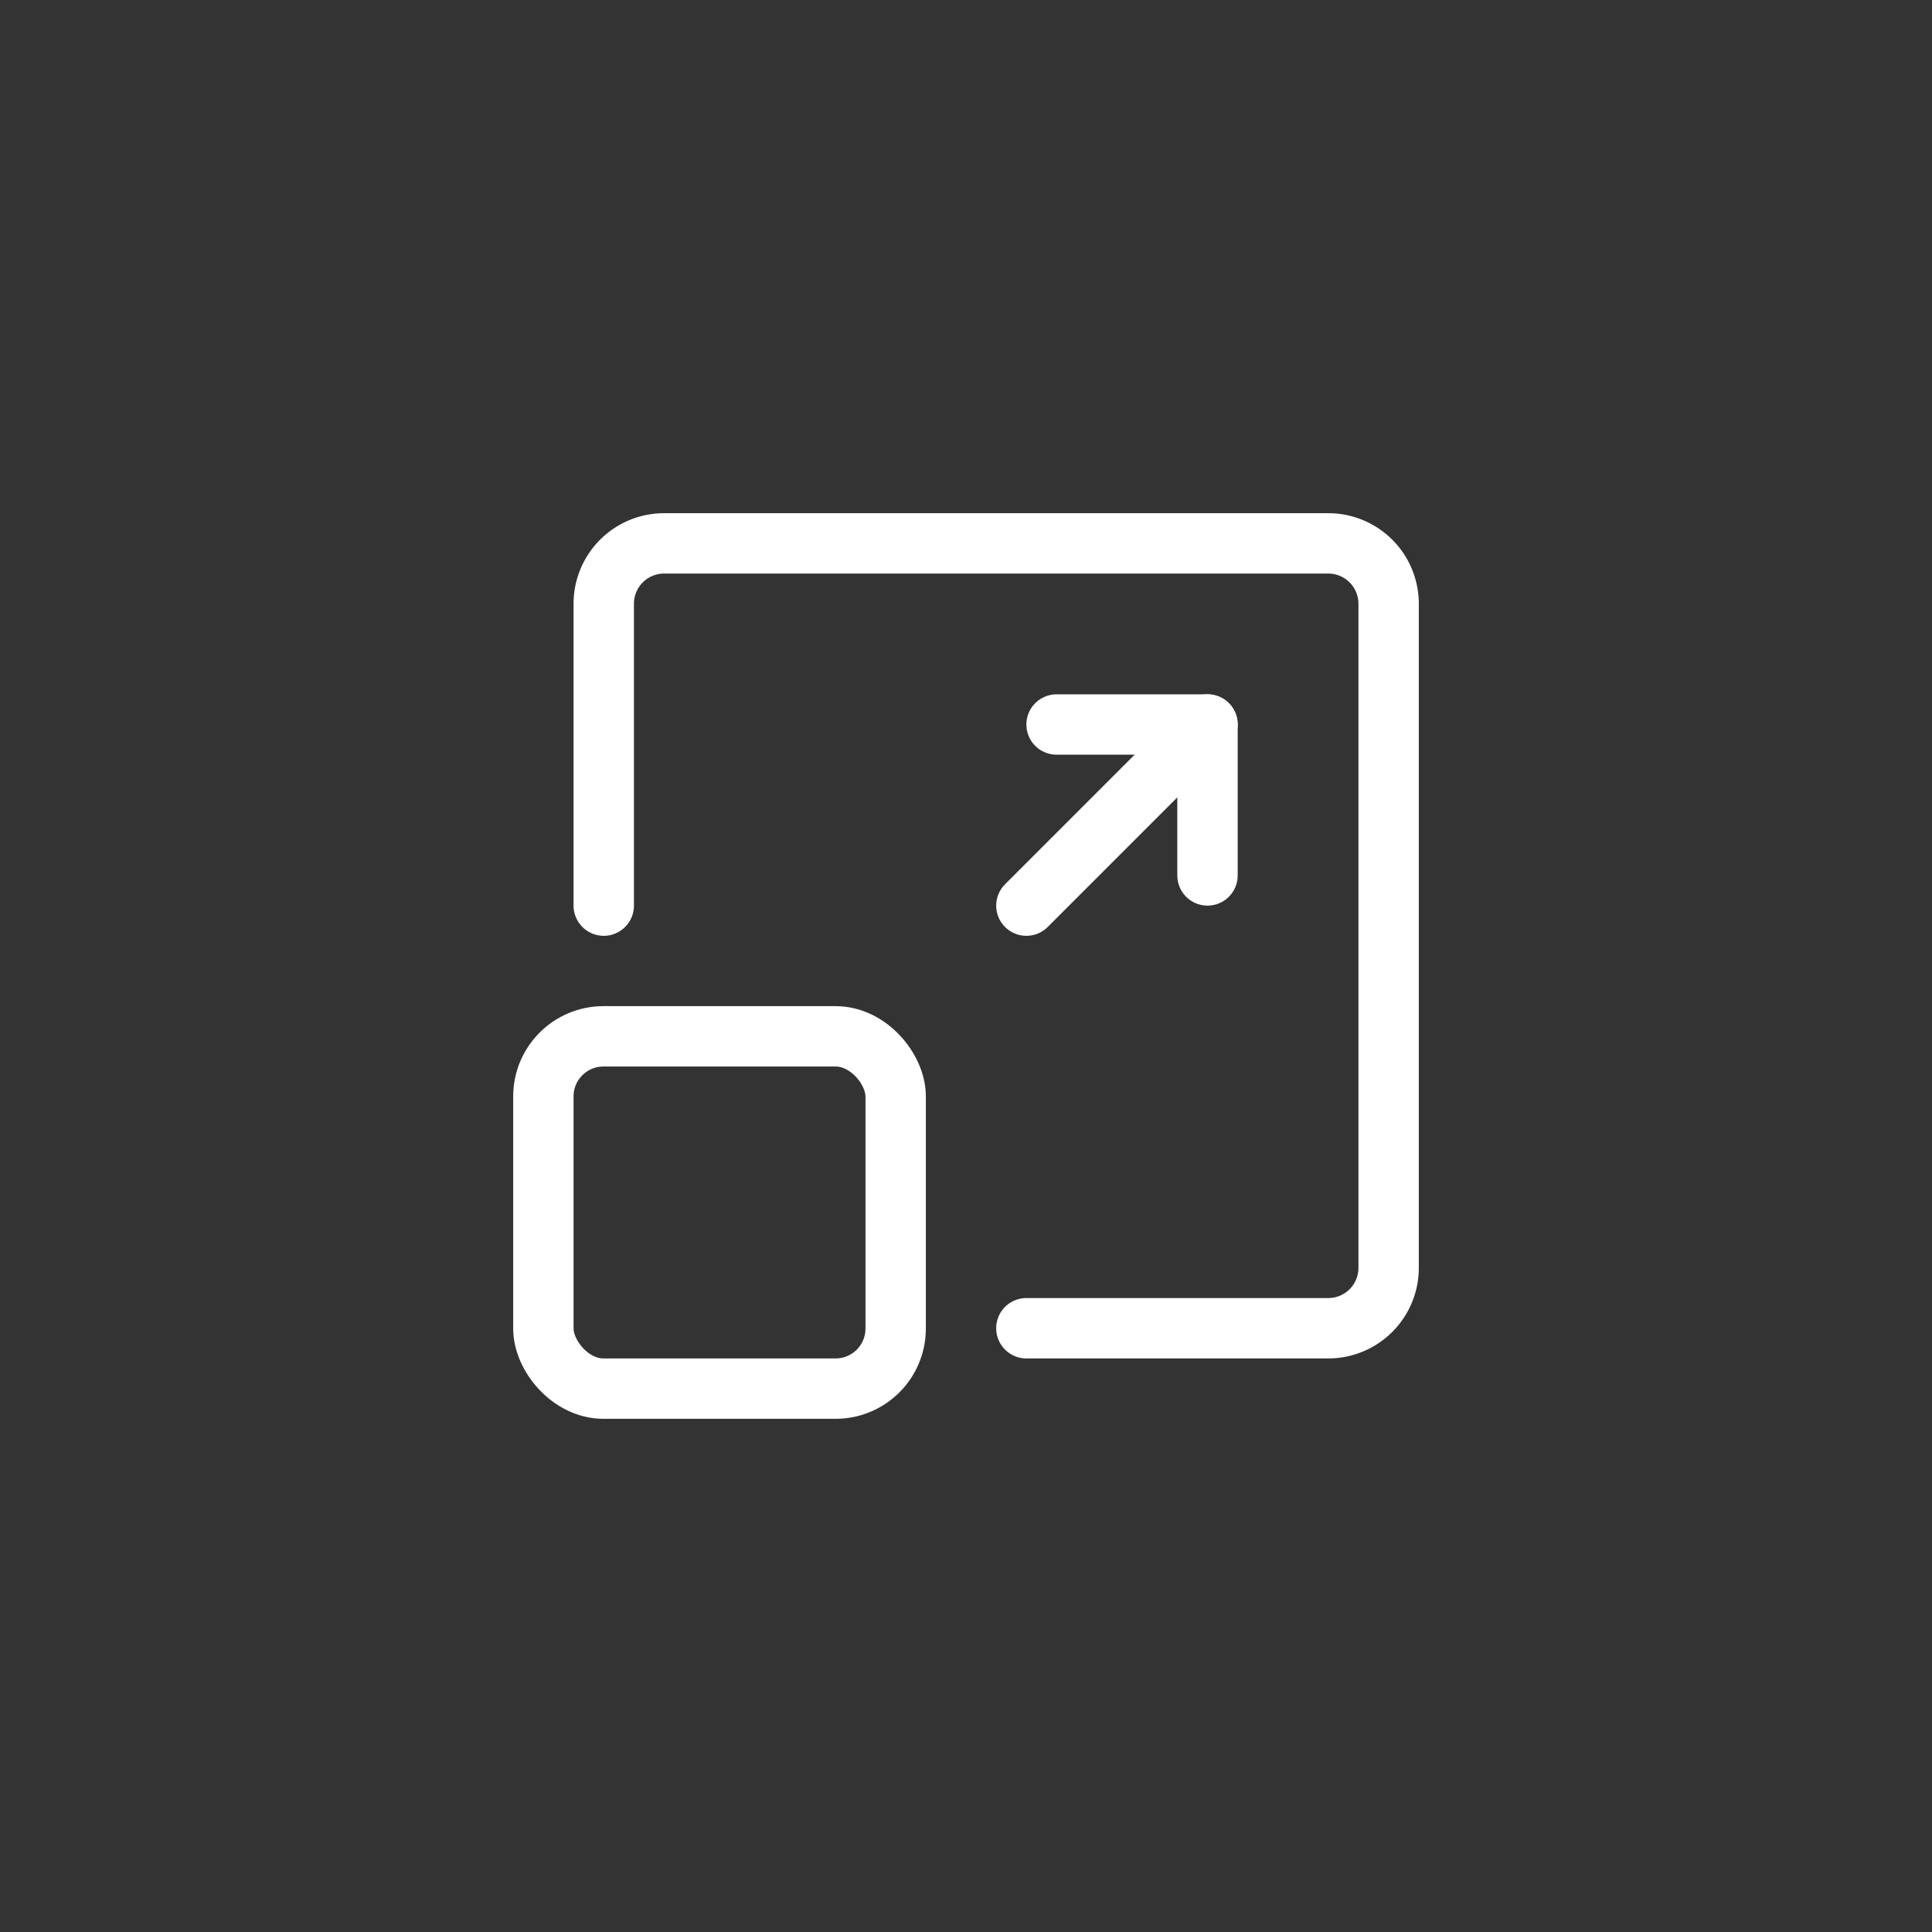 <svg xmlns="http://www.w3.org/2000/svg" viewBox="0 0 64 64"><rect x="0" y="0" width="64" height="64" fill="#333333" stroke="none"/><defs><style>.a{fill:none;stroke:#fff;stroke-linecap:round;stroke-linejoin:round;stroke-width:2px;}</style></defs><title>new_window</title><path class="a" d="M20,30V20a2,2,0,0,1,2-2H44a2,2,0,0,1,2,2V42a2,2,0,0,1-2,2H34"/><rect class="a" x="18" y="34.33" width="11.67" height="11.67" rx="1.99" ry="1.99"/><line class="a" x1="34" y1="30" x2="40" y2="24"/><polyline class="a" points="35 24 40 24 40 29"/></svg>